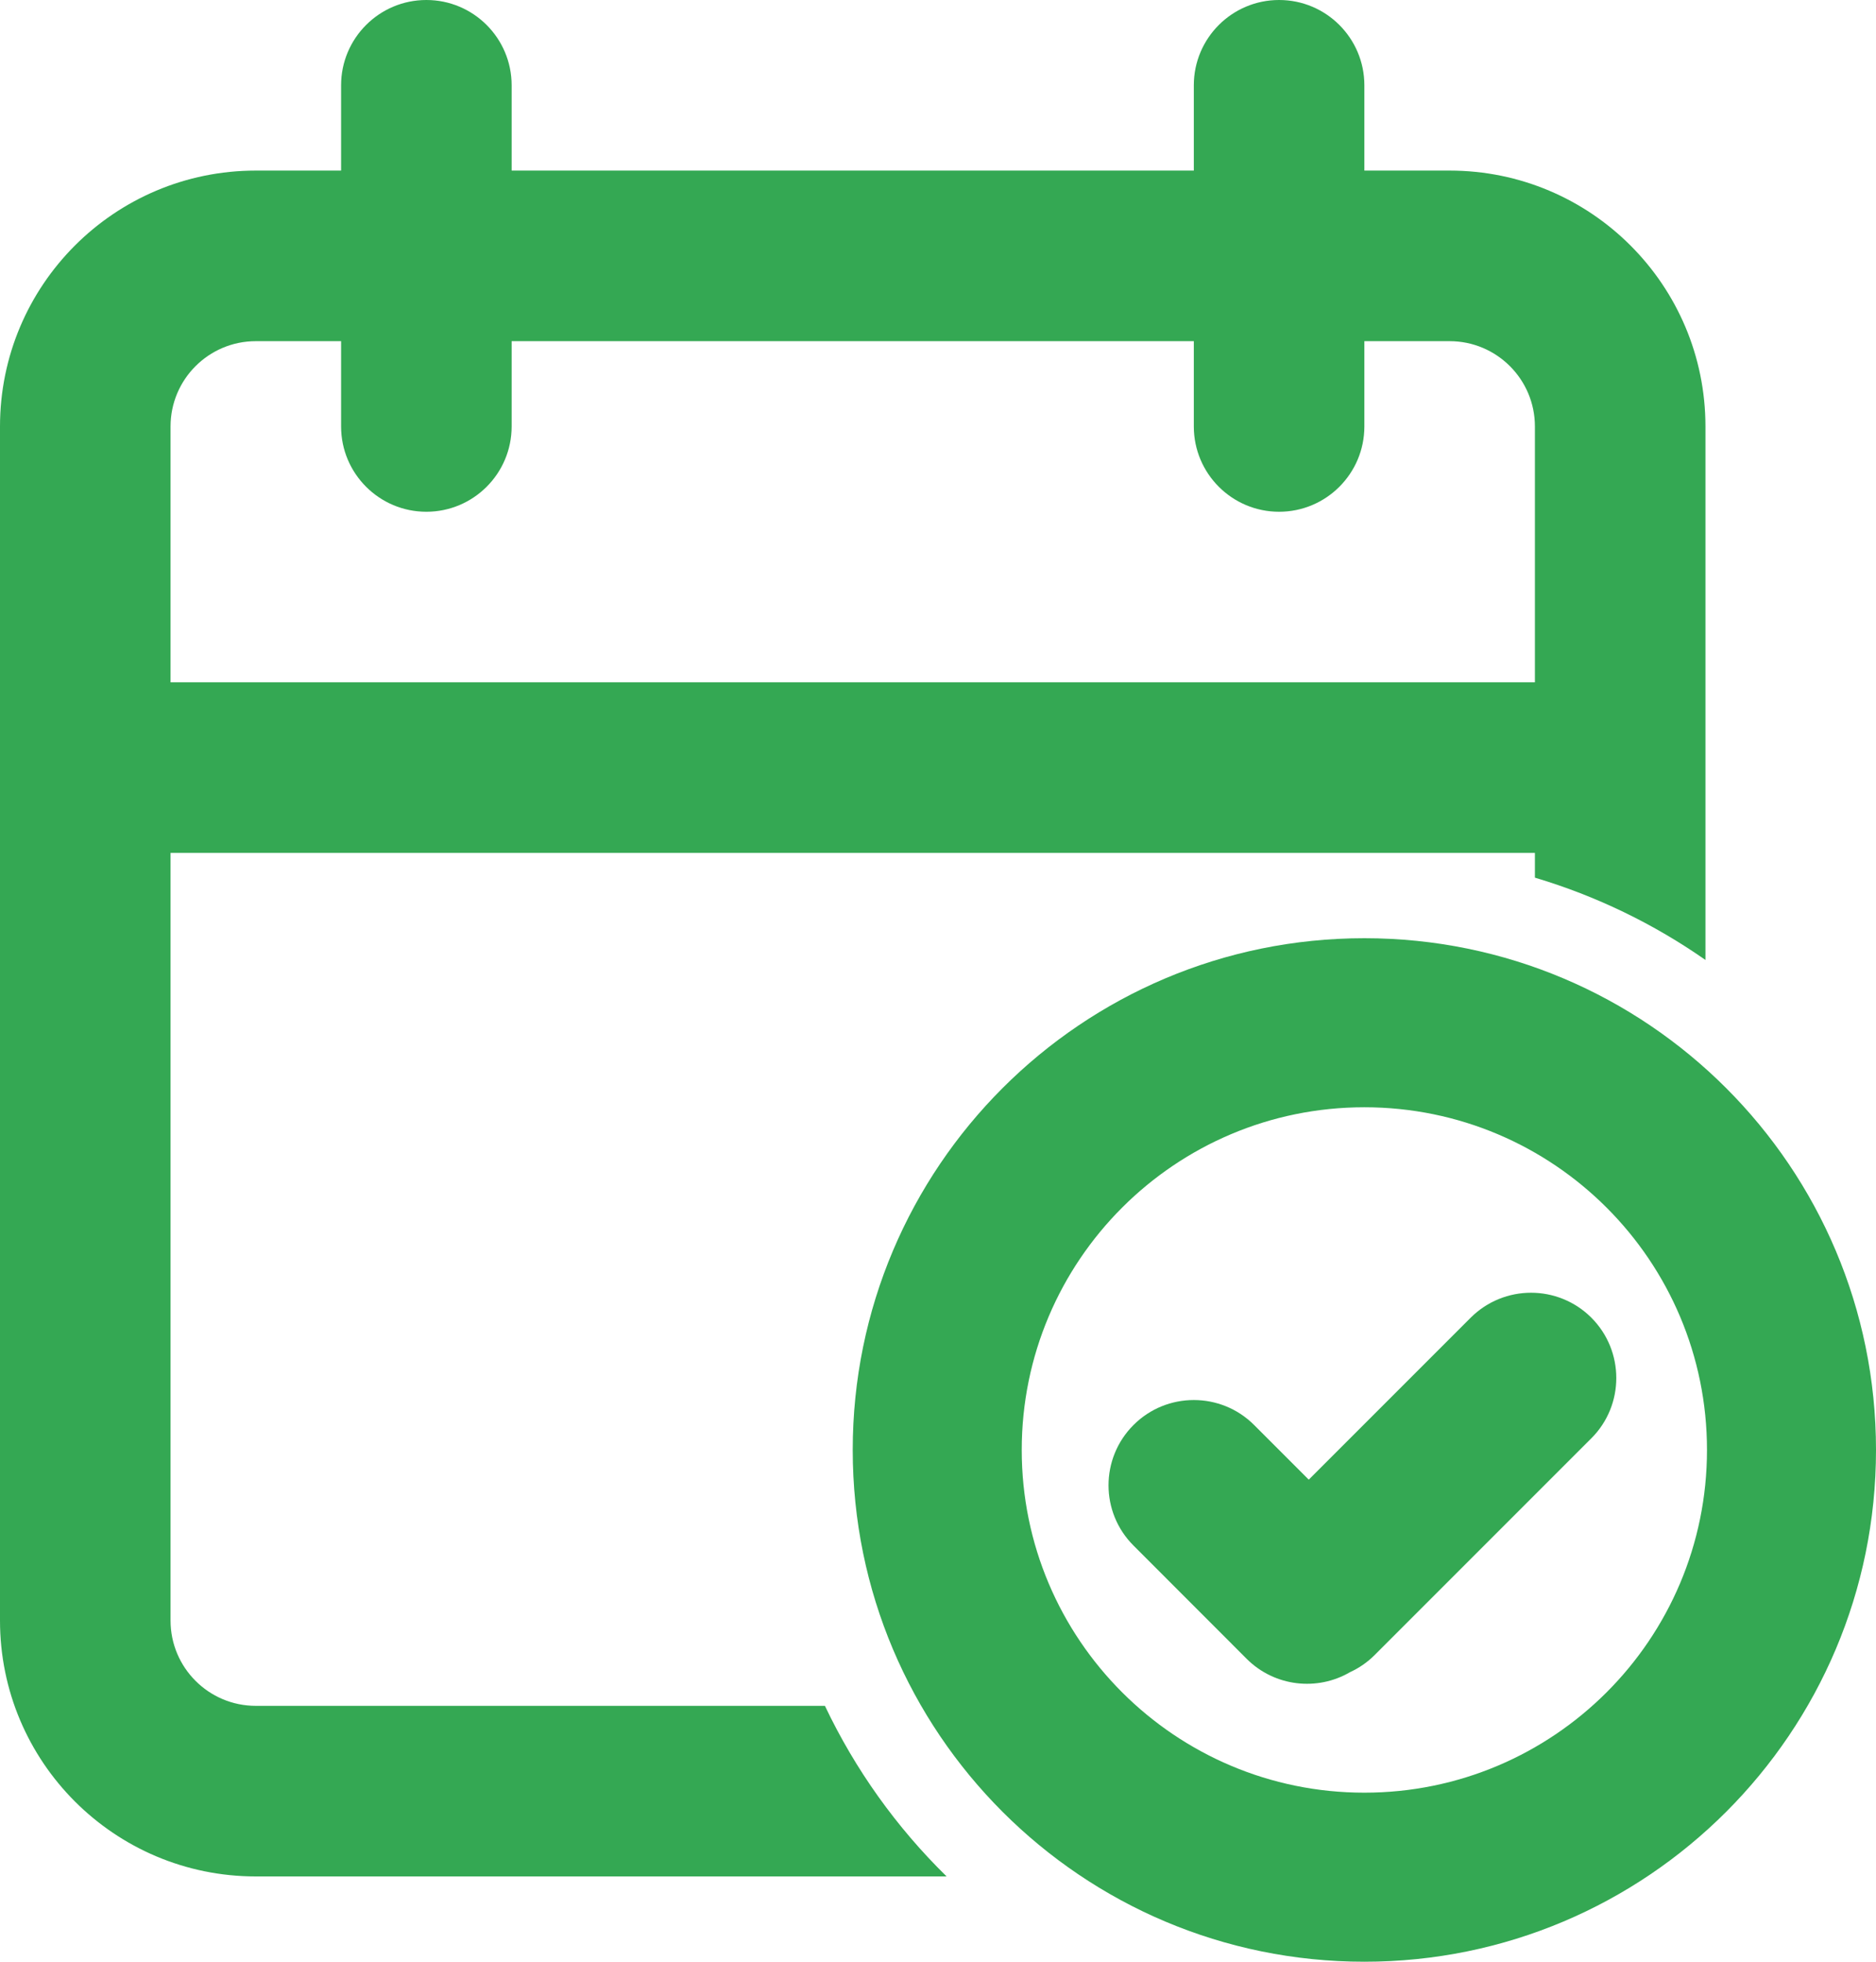 <svg width="22" height="23" viewBox="0 0 22 23" fill="none" xmlns="http://www.w3.org/2000/svg">
<path fill-rule="evenodd" clip-rule="evenodd" d="M5 0C4.448 0 4 0.448 4 1V2H3C1.343 2 0 3.343 0 5V19C0 20.657 1.343 22 3 22H11.101C10.515 21.426 10.03 20.75 9.674 20H3C2.448 20 2 19.552 2 19V10H18V10.29C18.722 10.505 19.396 10.833 20 11.255V5C20 3.343 18.657 2 17 2H16V1C16 0.448 15.552 0 15 0C14.448 0 14 0.448 14 1V2H6V1C6 0.448 5.552 0 5 0ZM14 5V4H6V5C6 5.552 5.552 6 5 6C4.448 6 4 5.552 4 5V4H3C2.448 4 2 4.448 2 5V8H18V5C18 4.448 17.552 4 17 4H16V5C16 5.552 15.552 6 15 6C14.448 6 14 5.552 14 5Z" fill="#34A853"/>
<path d="M13.293 16.707C13.683 16.317 14.317 16.317 14.707 16.707L15.348 17.348L17.247 15.449C17.638 15.059 18.271 15.059 18.662 15.449C19.052 15.84 19.052 16.473 18.662 16.863L16.121 19.404C16.035 19.49 15.937 19.557 15.832 19.605C15.449 19.829 14.949 19.777 14.62 19.449L13.293 18.121C12.902 17.731 12.902 17.098 13.293 16.707Z" fill="#34A853"/>
<path fill-rule="evenodd" clip-rule="evenodd" d="M22 17C22 20.314 19.314 23 16 23C12.686 23 10 20.314 10 17C10 13.686 12.686 11 16 11C19.314 11 22 13.686 22 17ZM11.982 17C11.982 19.219 13.781 21.018 16 21.018C18.219 21.018 20.018 19.219 20.018 17C20.018 14.781 18.219 12.982 16 12.982C13.781 12.982 11.982 14.781 11.982 17Z" fill="#34A853"/>
</svg>
